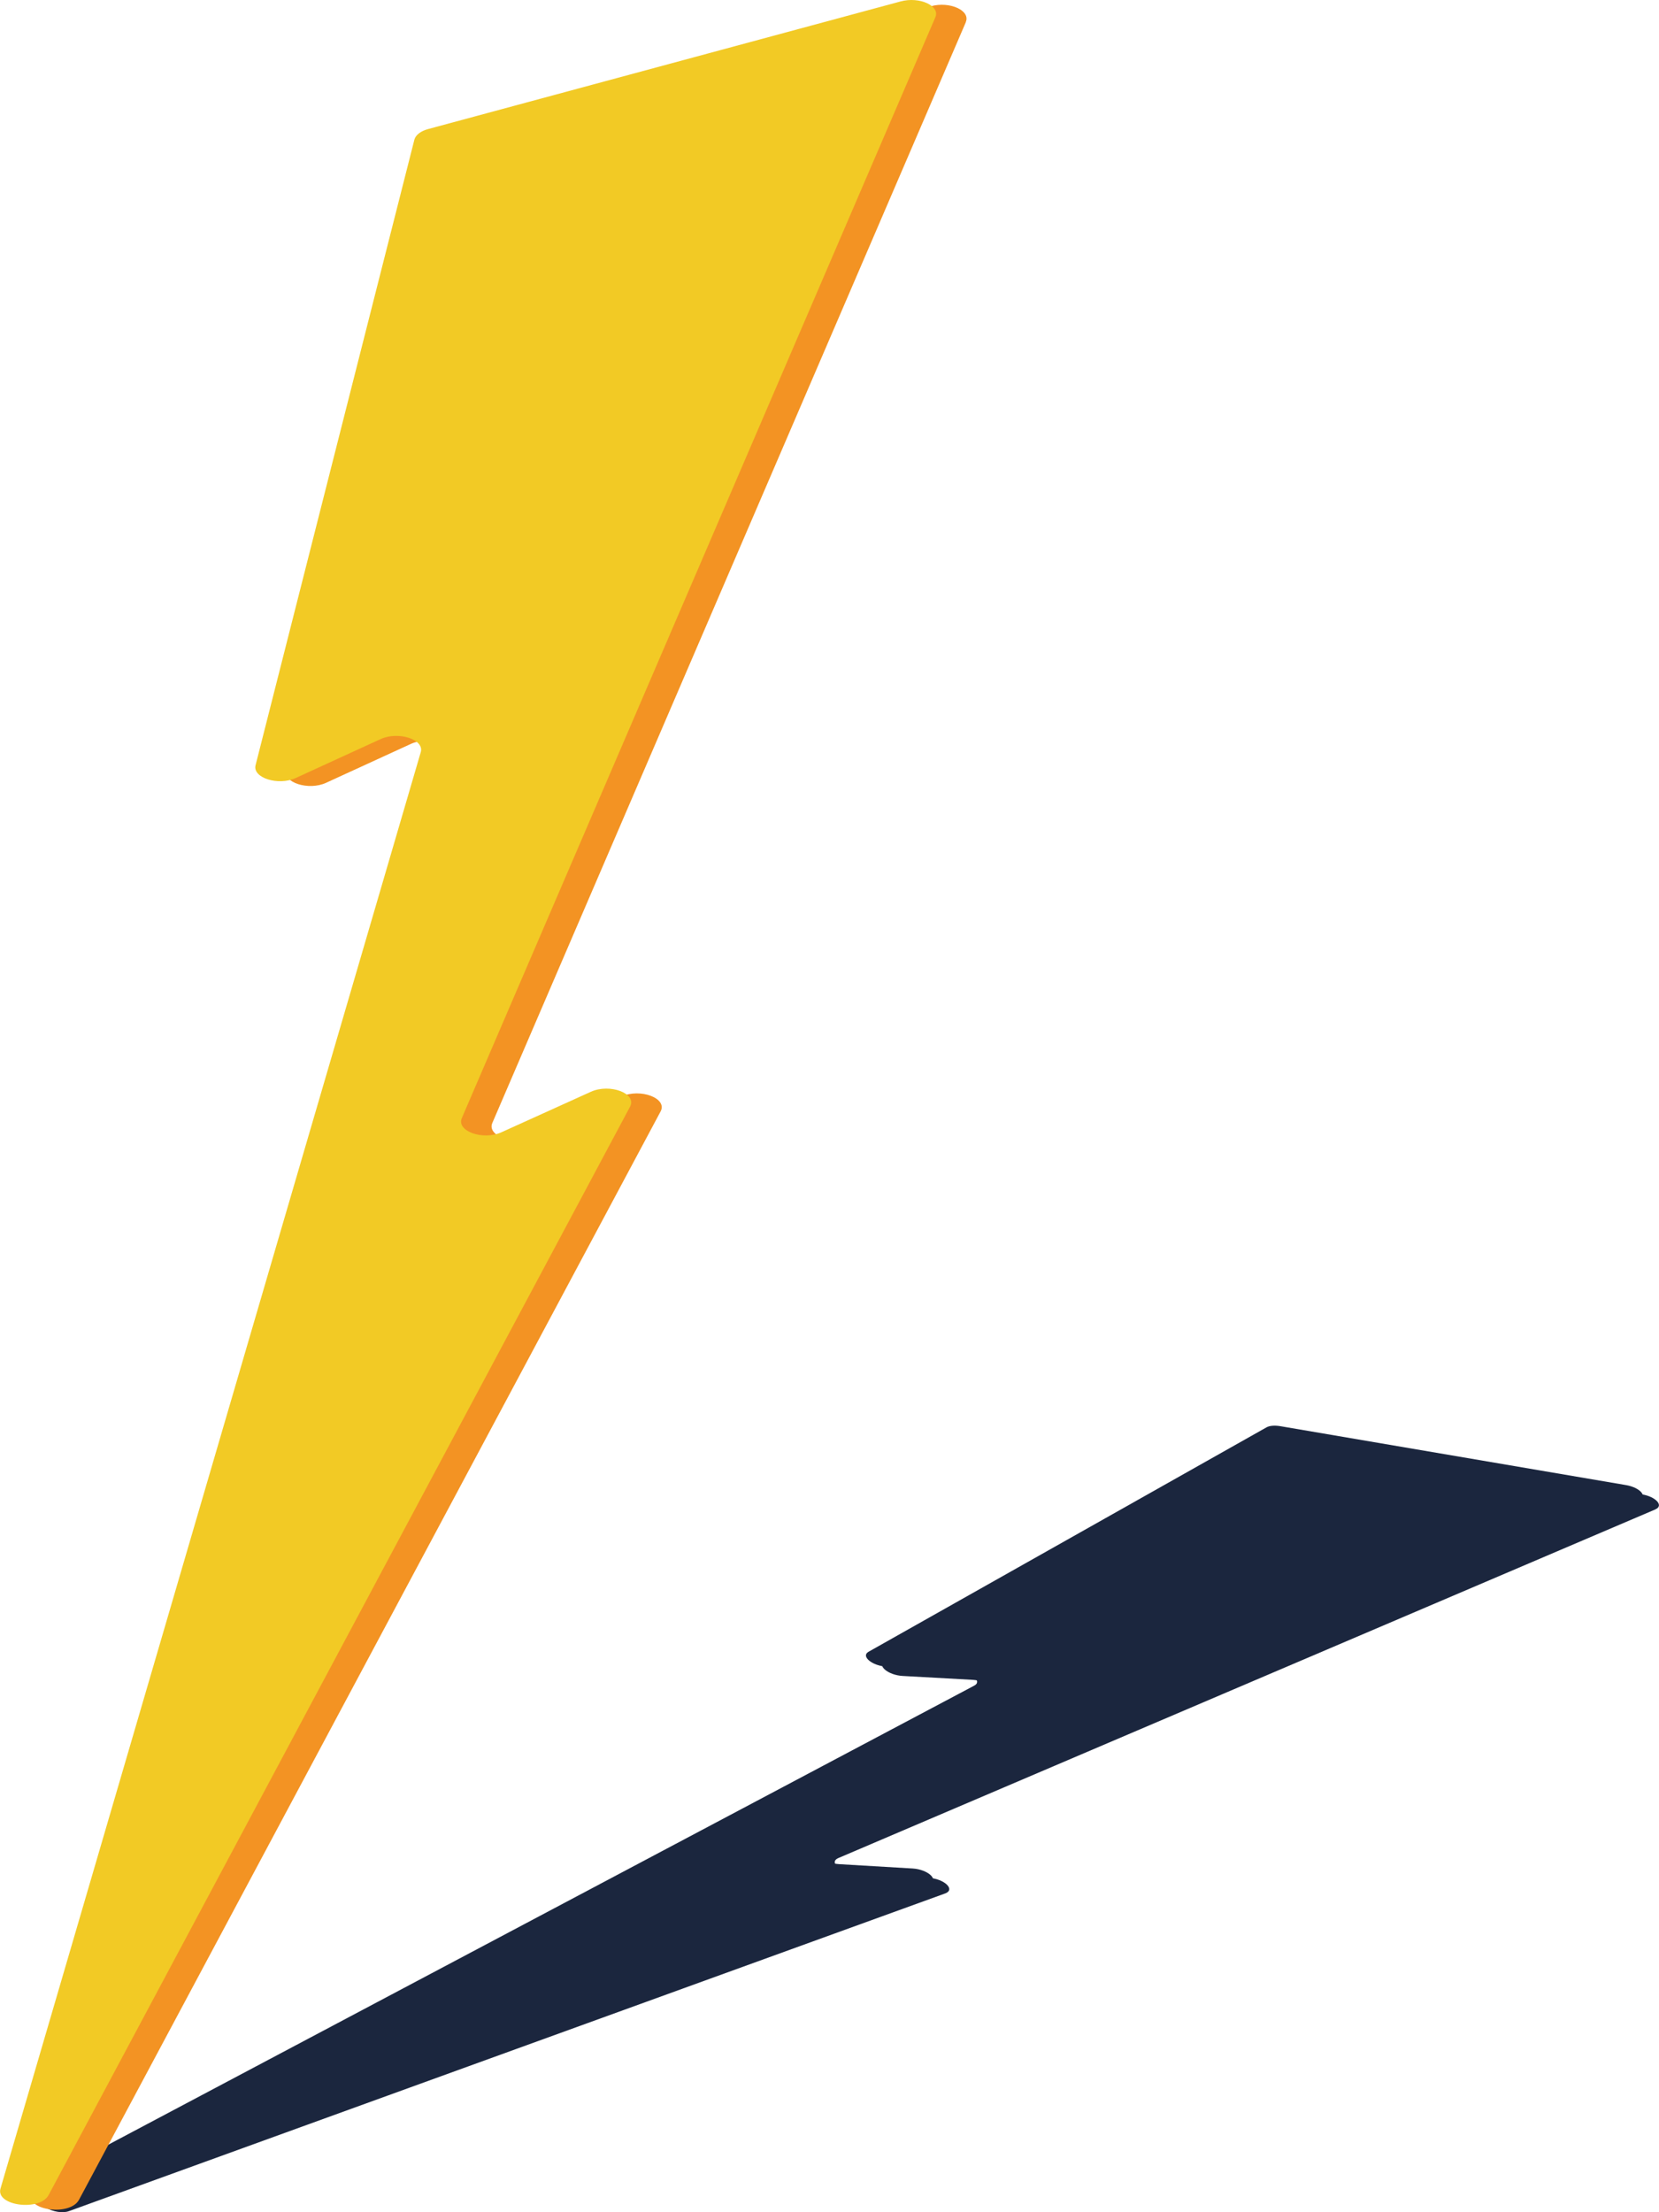 <svg width="42" height="56" viewBox="0 0 42 56" fill="none" xmlns="http://www.w3.org/2000/svg">
<g clip-path="url(#clip0_922_121041)">
<path d="M41.911 38.208L21.221 47.036C20.98 47.14 21.269 47.404 21.651 47.426L23.512 47.535C23.907 47.559 24.197 47.833 23.927 47.931L1.748 55.972C1.407 56.096 0.804 55.767 1.09 55.615L25.073 42.904C25.284 42.792 24.991 42.544 24.623 42.523L22.851 42.425C22.486 42.405 22.193 42.161 22.394 42.047L32.471 36.365C32.546 36.324 32.672 36.314 32.812 36.336L41.574 37.829C41.922 37.889 42.126 38.114 41.911 38.206V38.208Z" fill="#1B263E"/>
<path d="M41.505 37.972L20.815 46.8C20.573 46.904 20.863 47.167 21.245 47.189L23.105 47.299C23.501 47.323 23.79 47.597 23.521 47.694L1.342 55.738C1.001 55.862 0.398 55.532 0.684 55.381L24.666 42.669C24.878 42.558 24.584 42.31 24.216 42.288L22.444 42.19C22.08 42.17 21.787 41.927 21.988 41.813L32.065 36.131C32.14 36.089 32.266 36.079 32.406 36.101L41.168 37.594C41.515 37.654 41.72 37.88 41.505 37.972Z" fill="#1B263E"/>
<path d="M24.453 0.558L12.464 28.427C12.324 28.754 12.999 28.996 13.466 28.784L15.732 27.758C16.213 27.54 16.904 27.802 16.724 28.135L2.001 55.684C1.776 56.107 0.655 55.959 0.781 55.524L11.421 19.161C11.517 18.84 10.855 18.624 10.405 18.83L8.255 19.816C7.812 20.02 7.158 19.81 7.239 19.492L11.264 3.657C11.295 3.541 11.425 3.439 11.615 3.389L23.57 0.157C24.048 0.027 24.576 0.269 24.45 0.558H24.453Z" fill="#F39323"/>
<path d="M23.68 0.437L11.691 28.305C11.551 28.633 12.226 28.875 12.693 28.663L14.959 27.637C15.44 27.419 16.132 27.681 15.951 28.014L1.232 55.563C1.007 55.986 -0.114 55.838 0.012 55.403L10.652 19.04C10.747 18.719 10.086 18.503 9.636 18.709L7.486 19.695C7.042 19.898 6.388 19.689 6.47 19.371L10.491 3.534C10.522 3.418 10.652 3.316 10.842 3.266L22.801 0.036C23.278 -0.094 23.806 0.148 23.68 0.437Z" fill="#F2CA25"/>
</g>
<defs>
<clipPath id="clip0_922_121041">
<rect width="42" height="56" fill="white"/>
</clipPath>
</defs>
</svg>
